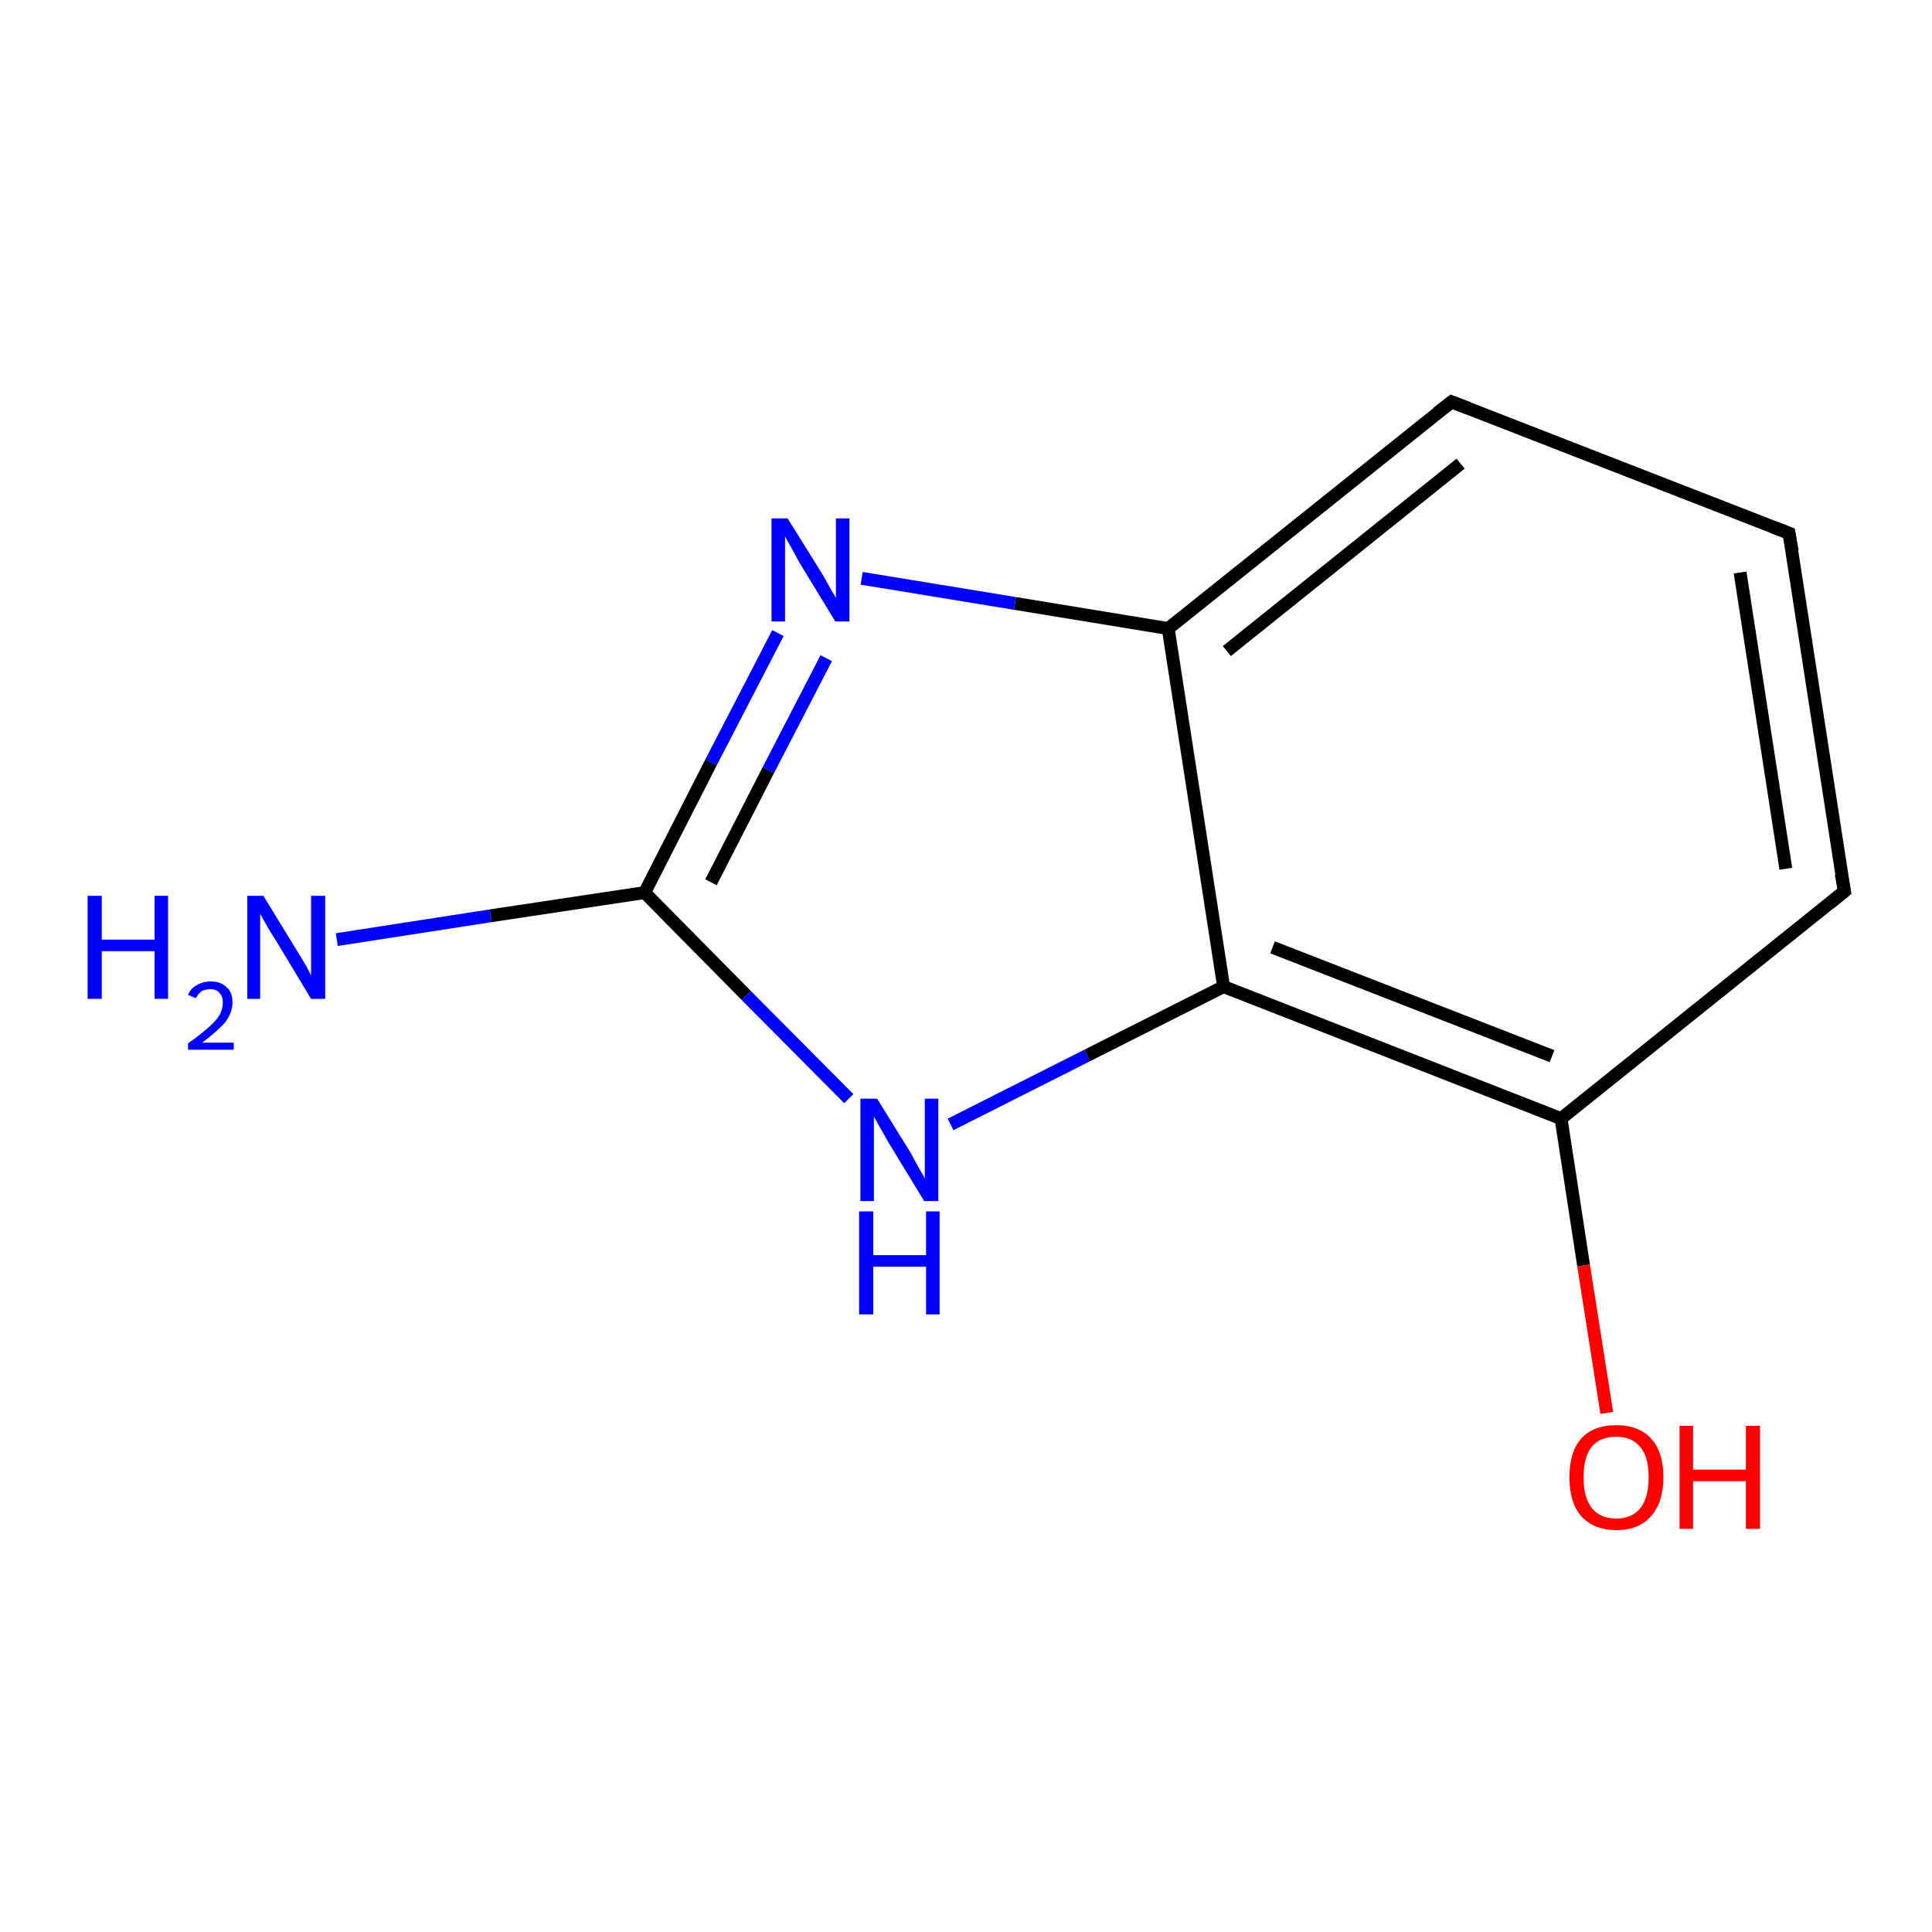 <?xml version='1.0' encoding='iso-8859-1'?>
<svg version='1.1' baseProfile='full'
              xmlns='http://www.w3.org/2000/svg'
                      xmlns:rdkit='http://www.rdkit.org/xml'
                      xmlns:xlink='http://www.w3.org/1999/xlink'
                  xml:space='preserve'
width='300px' height='300px' viewBox='0 0 300 300'>
<!-- END OF HEADER -->
<rect style='opacity:1.0;fill:#FFFFFF;stroke:none' width='300.0' height='300.0' x='0.0' y='0.0'> </rect>
<path class='bond-0 atom-0 atom-1' d='M 52.3,145.9 L 76.2,142.2' style='fill:none;fill-rule:evenodd;stroke:#0000FF;stroke-width:2.0px;stroke-linecap:butt;stroke-linejoin:miter;stroke-opacity:1' />
<path class='bond-0 atom-0 atom-1' d='M 76.2,142.2 L 100.1,138.6' style='fill:none;fill-rule:evenodd;stroke:#000000;stroke-width:2.0px;stroke-linecap:butt;stroke-linejoin:miter;stroke-opacity:1' />
<path class='bond-1 atom-1 atom-2' d='M 100.1,138.6 L 115.9,154.6' style='fill:none;fill-rule:evenodd;stroke:#000000;stroke-width:2.0px;stroke-linecap:butt;stroke-linejoin:miter;stroke-opacity:1' />
<path class='bond-1 atom-1 atom-2' d='M 115.9,154.6 L 131.8,170.6' style='fill:none;fill-rule:evenodd;stroke:#0000FF;stroke-width:2.0px;stroke-linecap:butt;stroke-linejoin:miter;stroke-opacity:1' />
<path class='bond-2 atom-2 atom-3' d='M 147.6,174.6 L 168.8,163.9' style='fill:none;fill-rule:evenodd;stroke:#0000FF;stroke-width:2.0px;stroke-linecap:butt;stroke-linejoin:miter;stroke-opacity:1' />
<path class='bond-2 atom-2 atom-3' d='M 168.8,163.9 L 190.0,153.2' style='fill:none;fill-rule:evenodd;stroke:#000000;stroke-width:2.0px;stroke-linecap:butt;stroke-linejoin:miter;stroke-opacity:1' />
<path class='bond-3 atom-3 atom-4' d='M 190.0,153.2 L 242.4,173.7' style='fill:none;fill-rule:evenodd;stroke:#000000;stroke-width:2.0px;stroke-linecap:butt;stroke-linejoin:miter;stroke-opacity:1' />
<path class='bond-3 atom-3 atom-4' d='M 197.6,147.1 L 241.0,164.0' style='fill:none;fill-rule:evenodd;stroke:#000000;stroke-width:2.0px;stroke-linecap:butt;stroke-linejoin:miter;stroke-opacity:1' />
<path class='bond-4 atom-4 atom-5' d='M 242.4,173.7 L 245.9,196.5' style='fill:none;fill-rule:evenodd;stroke:#000000;stroke-width:2.0px;stroke-linecap:butt;stroke-linejoin:miter;stroke-opacity:1' />
<path class='bond-4 atom-4 atom-5' d='M 245.9,196.5 L 249.5,219.4' style='fill:none;fill-rule:evenodd;stroke:#FF0000;stroke-width:2.0px;stroke-linecap:butt;stroke-linejoin:miter;stroke-opacity:1' />
<path class='bond-5 atom-4 atom-6' d='M 242.4,173.7 L 286.4,138.4' style='fill:none;fill-rule:evenodd;stroke:#000000;stroke-width:2.0px;stroke-linecap:butt;stroke-linejoin:miter;stroke-opacity:1' />
<path class='bond-6 atom-6 atom-7' d='M 286.4,138.4 L 277.8,82.8' style='fill:none;fill-rule:evenodd;stroke:#000000;stroke-width:2.0px;stroke-linecap:butt;stroke-linejoin:miter;stroke-opacity:1' />
<path class='bond-6 atom-6 atom-7' d='M 277.3,134.9 L 270.2,88.9' style='fill:none;fill-rule:evenodd;stroke:#000000;stroke-width:2.0px;stroke-linecap:butt;stroke-linejoin:miter;stroke-opacity:1' />
<path class='bond-7 atom-7 atom-8' d='M 277.8,82.8 L 225.4,62.4' style='fill:none;fill-rule:evenodd;stroke:#000000;stroke-width:2.0px;stroke-linecap:butt;stroke-linejoin:miter;stroke-opacity:1' />
<path class='bond-8 atom-8 atom-9' d='M 225.4,62.4 L 181.4,97.6' style='fill:none;fill-rule:evenodd;stroke:#000000;stroke-width:2.0px;stroke-linecap:butt;stroke-linejoin:miter;stroke-opacity:1' />
<path class='bond-8 atom-8 atom-9' d='M 226.8,72.0 L 190.5,101.1' style='fill:none;fill-rule:evenodd;stroke:#000000;stroke-width:2.0px;stroke-linecap:butt;stroke-linejoin:miter;stroke-opacity:1' />
<path class='bond-9 atom-9 atom-10' d='M 181.4,97.6 L 157.6,93.7' style='fill:none;fill-rule:evenodd;stroke:#000000;stroke-width:2.0px;stroke-linecap:butt;stroke-linejoin:miter;stroke-opacity:1' />
<path class='bond-9 atom-9 atom-10' d='M 157.6,93.7 L 133.8,89.8' style='fill:none;fill-rule:evenodd;stroke:#0000FF;stroke-width:2.0px;stroke-linecap:butt;stroke-linejoin:miter;stroke-opacity:1' />
<path class='bond-10 atom-10 atom-1' d='M 120.8,98.3 L 110.4,118.4' style='fill:none;fill-rule:evenodd;stroke:#0000FF;stroke-width:2.0px;stroke-linecap:butt;stroke-linejoin:miter;stroke-opacity:1' />
<path class='bond-10 atom-10 atom-1' d='M 110.4,118.4 L 100.1,138.6' style='fill:none;fill-rule:evenodd;stroke:#000000;stroke-width:2.0px;stroke-linecap:butt;stroke-linejoin:miter;stroke-opacity:1' />
<path class='bond-10 atom-10 atom-1' d='M 128.3,102.2 L 119.3,119.6' style='fill:none;fill-rule:evenodd;stroke:#0000FF;stroke-width:2.0px;stroke-linecap:butt;stroke-linejoin:miter;stroke-opacity:1' />
<path class='bond-10 atom-10 atom-1' d='M 119.3,119.6 L 110.4,137.0' style='fill:none;fill-rule:evenodd;stroke:#000000;stroke-width:2.0px;stroke-linecap:butt;stroke-linejoin:miter;stroke-opacity:1' />
<path class='bond-11 atom-9 atom-3' d='M 181.4,97.6 L 190.0,153.2' style='fill:none;fill-rule:evenodd;stroke:#000000;stroke-width:2.0px;stroke-linecap:butt;stroke-linejoin:miter;stroke-opacity:1' />
<path d='M 284.2,140.2 L 286.4,138.4 L 285.9,135.7' style='fill:none;stroke:#000000;stroke-width:2.0px;stroke-linecap:butt;stroke-linejoin:miter;stroke-opacity:1;' />
<path d='M 278.3,85.6 L 277.8,82.8 L 275.2,81.8' style='fill:none;stroke:#000000;stroke-width:2.0px;stroke-linecap:butt;stroke-linejoin:miter;stroke-opacity:1;' />
<path d='M 228.0,63.4 L 225.4,62.4 L 223.2,64.1' style='fill:none;stroke:#000000;stroke-width:2.0px;stroke-linecap:butt;stroke-linejoin:miter;stroke-opacity:1;' />
<path class='atom-0' d='M 13.6 139.1
L 15.8 139.1
L 15.8 145.9
L 24.0 145.9
L 24.0 139.1
L 26.1 139.1
L 26.1 155.1
L 24.0 155.1
L 24.0 147.7
L 15.8 147.7
L 15.8 155.1
L 13.6 155.1
L 13.6 139.1
' fill='#0000FF'/>
<path class='atom-0' d='M 29.2 154.5
Q 29.6 153.5, 30.5 153.0
Q 31.5 152.4, 32.7 152.4
Q 34.3 152.4, 35.2 153.3
Q 36.1 154.1, 36.1 155.7
Q 36.1 157.2, 35.0 158.7
Q 33.8 160.1, 31.4 161.9
L 36.3 161.9
L 36.3 163.0
L 29.2 163.0
L 29.2 162.0
Q 31.2 160.6, 32.3 159.6
Q 33.5 158.6, 34.1 157.6
Q 34.6 156.7, 34.6 155.7
Q 34.6 154.7, 34.1 154.2
Q 33.6 153.6, 32.7 153.6
Q 31.9 153.6, 31.3 153.9
Q 30.8 154.3, 30.4 155.0
L 29.2 154.5
' fill='#0000FF'/>
<path class='atom-0' d='M 40.9 139.1
L 46.1 147.6
Q 46.6 148.4, 47.5 149.9
Q 48.3 151.4, 48.3 151.5
L 48.3 139.1
L 50.5 139.1
L 50.5 155.1
L 48.3 155.1
L 42.7 145.8
Q 42.0 144.8, 41.3 143.5
Q 40.6 142.3, 40.4 141.9
L 40.4 155.1
L 38.4 155.1
L 38.4 139.1
L 40.9 139.1
' fill='#0000FF'/>
<path class='atom-2' d='M 136.2 170.6
L 141.4 179.0
Q 141.9 179.9, 142.7 181.4
Q 143.6 182.9, 143.6 183.0
L 143.6 170.6
L 145.7 170.6
L 145.7 186.5
L 143.5 186.5
L 137.9 177.3
Q 137.3 176.2, 136.6 175.0
Q 135.9 173.7, 135.7 173.4
L 135.7 186.5
L 133.6 186.5
L 133.6 170.6
L 136.2 170.6
' fill='#0000FF'/>
<path class='atom-2' d='M 133.4 188.1
L 135.6 188.1
L 135.6 194.9
L 143.8 194.9
L 143.8 188.1
L 145.9 188.1
L 145.9 204.1
L 143.8 204.1
L 143.8 196.7
L 135.6 196.7
L 135.6 204.1
L 133.4 204.1
L 133.4 188.1
' fill='#0000FF'/>
<path class='atom-5' d='M 243.7 229.4
Q 243.7 225.5, 245.5 223.4
Q 247.4 221.3, 251.0 221.3
Q 254.5 221.3, 256.4 223.4
Q 258.3 225.5, 258.3 229.4
Q 258.3 233.2, 256.4 235.4
Q 254.5 237.6, 251.0 237.6
Q 247.5 237.6, 245.5 235.4
Q 243.7 233.3, 243.7 229.4
M 251.0 235.8
Q 253.4 235.8, 254.7 234.2
Q 256.0 232.6, 256.0 229.4
Q 256.0 226.2, 254.7 224.7
Q 253.4 223.1, 251.0 223.1
Q 248.5 223.1, 247.2 224.6
Q 245.9 226.2, 245.9 229.4
Q 245.9 232.6, 247.2 234.2
Q 248.5 235.8, 251.0 235.8
' fill='#FF0000'/>
<path class='atom-5' d='M 260.8 221.4
L 262.9 221.4
L 262.9 228.2
L 271.1 228.2
L 271.1 221.4
L 273.3 221.4
L 273.3 237.4
L 271.1 237.4
L 271.1 230.0
L 262.9 230.0
L 262.9 237.4
L 260.8 237.4
L 260.8 221.4
' fill='#FF0000'/>
<path class='atom-10' d='M 122.3 80.5
L 127.6 89.0
Q 128.1 89.8, 128.9 91.3
Q 129.8 92.8, 129.8 92.9
L 129.8 80.5
L 131.9 80.5
L 131.9 96.5
L 129.7 96.5
L 124.1 87.3
Q 123.5 86.2, 122.8 84.9
Q 122.1 83.7, 121.9 83.3
L 121.9 96.5
L 119.8 96.5
L 119.8 80.5
L 122.3 80.5
' fill='#0000FF'/>
</svg>
